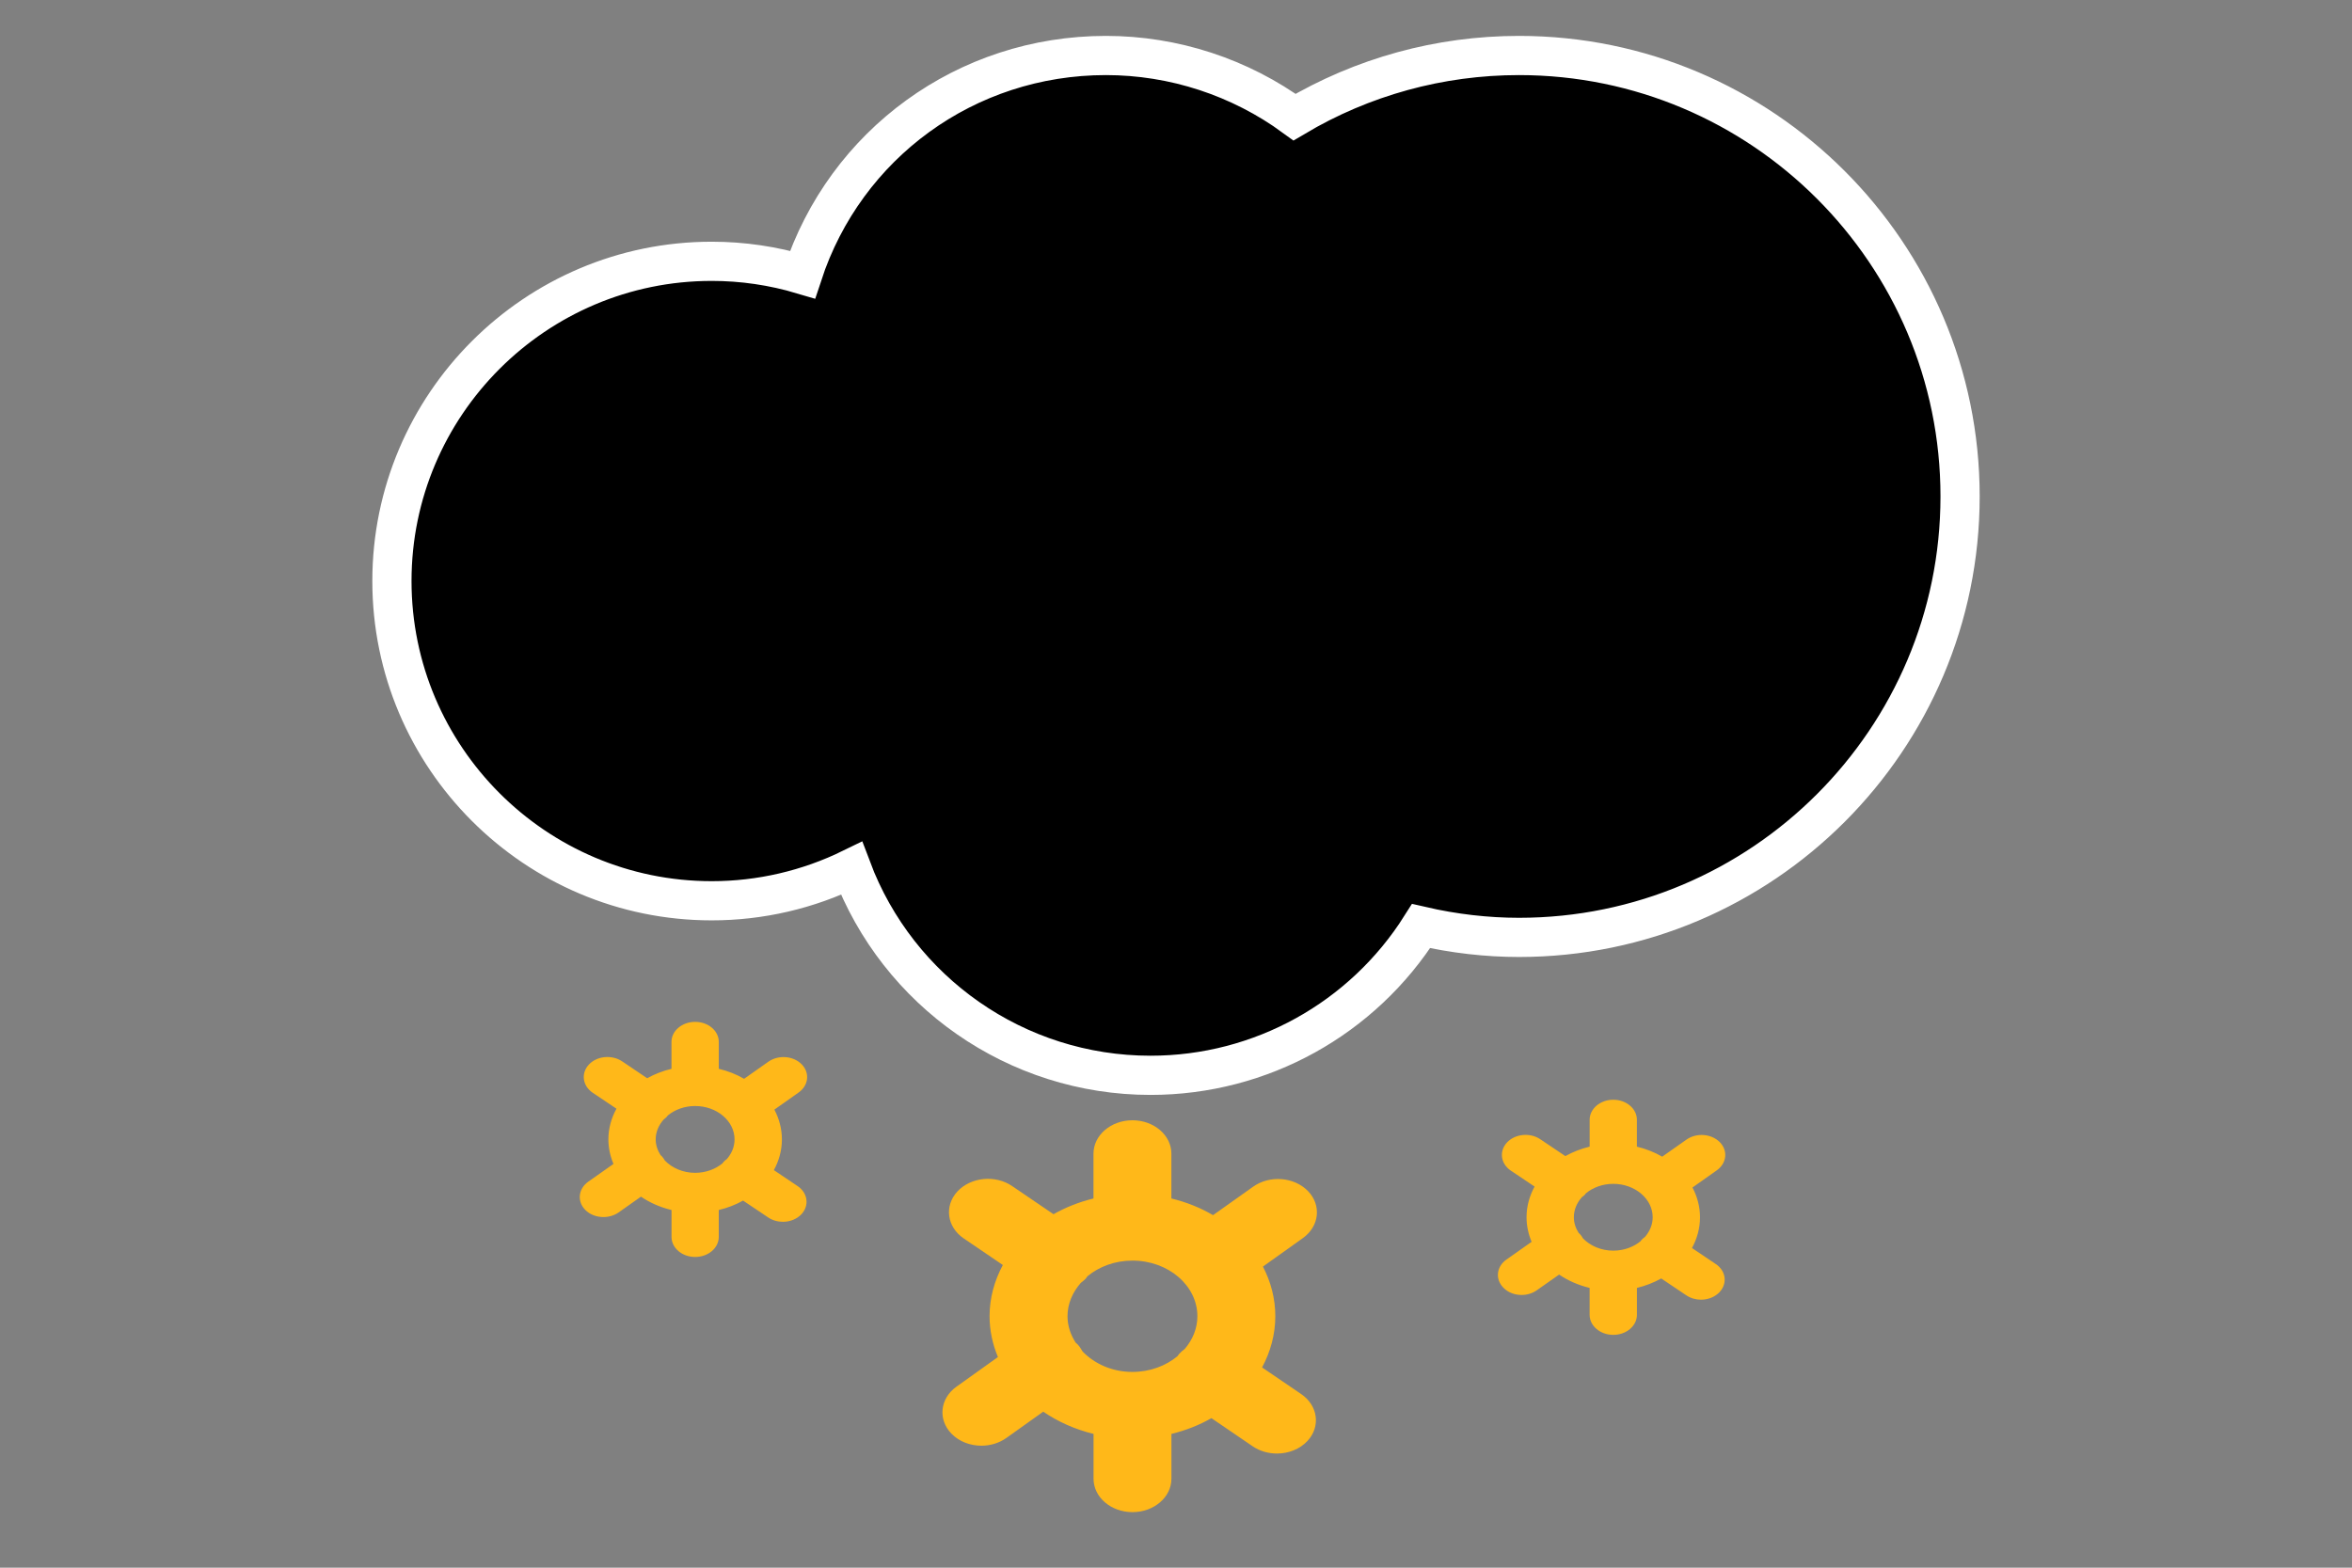 <?xml version="1.0" encoding="utf-8"?>
<!-- Generator: Adobe Illustrator 16.0.0, SVG Export Plug-In . SVG Version: 6.00 Build 0)  -->
<!DOCTYPE svg PUBLIC "-//W3C//DTD SVG 1.1//EN" "http://www.w3.org/Graphics/SVG/1.1/DTD/svg11.dtd">
<svg version="1.1" id="Layer_1" xmlns="http://www.w3.org/2000/svg" xmlns:xlink="http://www.w3.org/1999/xlink" x="0px" y="0px"
	 width="120px" height="80px" viewBox="0 0 120 80" enable-background="new 0 0 120 80" xml:space="preserve">
<rect x="0" y="0" width="120" height="80" fill="#808080" stroke="none"/>
<g>
	<path fill="#FFB819" d="M66.386,71.139l-1.995-1.358c0.429-0.798,0.676-1.679,0.676-2.614c0-0.902-0.228-1.756-0.631-2.533
		l2.038-1.454c0.843-0.603,0.959-1.679,0.258-2.401c-0.703-0.723-1.957-0.822-2.8-0.219L61.89,62.01
		c-0.64-0.375-1.355-0.664-2.125-0.851v-2.286c0-0.941-0.889-1.705-1.988-1.705c-1.097,0-1.987,0.762-1.987,1.705v2.286
		c-0.731,0.179-1.419,0.45-2.04,0.803l-2.108-1.435c-0.859-0.587-2.11-0.463-2.795,0.274c-0.68,0.737-0.538,1.811,0.322,2.396
		l1.997,1.357c-0.429,0.796-0.678,1.68-0.678,2.61c0,0.734,0.156,1.436,0.427,2.087l-2.116,1.512
		c-0.841,0.599-0.959,1.673-0.256,2.397c0.394,0.407,0.96,0.615,1.531,0.615c0.445,0,0.897-0.13,1.27-0.394l1.883-1.343
		c0.749,0.514,1.618,0.903,2.566,1.135v2.288c0,0.94,0.888,1.704,1.987,1.704c1.097,0,1.987-0.764,1.987-1.704v-2.288
		c0.732-0.178,1.419-0.448,2.04-0.804l2.108,1.438c0.367,0.248,0.803,0.368,1.236,0.368c0.585,0,1.166-0.22,1.559-0.644
		C67.39,72.798,67.246,71.724,66.386,71.139z M55.232,68.965c-0.073-0.132-0.156-0.261-0.272-0.381
		c-0.023-0.024-0.057-0.044-0.08-0.068c-0.256-0.402-0.415-0.855-0.415-1.347c0-0.642,0.261-1.23,0.683-1.708
		c0.085-0.065,0.168-0.129,0.241-0.206c0.036-0.039,0.062-0.085,0.095-0.128c0.595-0.492,1.402-0.798,2.293-0.798
		c1.829,0,3.314,1.273,3.314,2.84c0,0.626-0.244,1.2-0.645,1.669c-0.102,0.073-0.194,0.152-0.279,0.247
		c-0.035,0.038-0.062,0.083-0.095,0.126c-0.595,0.491-1.402,0.799-2.296,0.799C56.751,70.012,55.841,69.598,55.232,68.965z"/>
	<path fill="#FFB819" d="M87.536,64.502l-1.211-0.815c0.261-0.479,0.41-1.008,0.41-1.569c0-0.54-0.14-1.055-0.384-1.519l1.236-0.873
		c0.515-0.362,0.583-1.006,0.159-1.44c-0.429-0.434-1.188-0.493-1.701-0.132l-1.239,0.872c-0.388-0.226-0.824-0.398-1.291-0.512
		v-1.371c0-0.564-0.537-1.023-1.206-1.023c-0.665,0-1.205,0.459-1.205,1.023v1.371c-0.445,0.107-0.86,0.271-1.239,0.482
		l-1.281-0.861c-0.523-0.352-1.282-0.275-1.696,0.165c-0.412,0.442-0.327,1.086,0.194,1.437l1.213,0.814
		c-0.261,0.479-0.41,1.006-0.41,1.566c0,0.438,0.093,0.86,0.258,1.254l-1.283,0.904c-0.515,0.361-0.583,1.005-0.156,1.438
		c0.236,0.245,0.58,0.37,0.928,0.37c0.272,0,0.545-0.077,0.772-0.237l1.143-0.803c0.454,0.309,0.982,0.541,1.556,0.68v1.373
		c0,0.564,0.54,1.023,1.208,1.023c0.666,0,1.206-0.459,1.206-1.023v-1.373c0.445-0.108,0.862-0.271,1.239-0.482l1.281,0.861
		c0.223,0.149,0.486,0.222,0.749,0.222c0.355,0,0.708-0.133,0.947-0.386C88.145,65.493,88.06,64.849,87.536,64.502z M80.763,63.194
		c-0.042-0.081-0.095-0.157-0.163-0.229c-0.017-0.015-0.035-0.026-0.052-0.042c-0.156-0.241-0.249-0.514-0.249-0.808
		c0-0.386,0.156-0.738,0.412-1.025c0.052-0.036,0.104-0.074,0.146-0.122c0.024-0.025,0.038-0.051,0.06-0.076
		c0.362-0.295,0.851-0.48,1.391-0.48c1.108,0,2.012,0.765,2.012,1.704c0,0.375-0.147,0.72-0.392,1.004
		c-0.062,0.042-0.118,0.092-0.17,0.146c-0.021,0.024-0.038,0.051-0.058,0.076c-0.362,0.296-0.853,0.479-1.393,0.479
		C81.685,63.821,81.133,63.574,80.763,63.194z"/>
	<path fill="#FFB819" d="M40.694,60.526l-1.211-0.814c0.261-0.478,0.41-1.007,0.41-1.566c0-0.543-0.14-1.056-0.384-1.522
		l1.236-0.872c0.514-0.362,0.583-1.008,0.156-1.441c-0.424-0.434-1.187-0.491-1.698-0.132l-1.239,0.873
		c-0.391-0.229-0.827-0.399-1.291-0.51v-1.373c0-0.566-0.54-1.023-1.206-1.023c-0.668,0-1.208,0.457-1.208,1.023v1.373
		c-0.443,0.106-0.86,0.269-1.239,0.481l-1.279-0.862c-0.525-0.35-1.284-0.277-1.696,0.164c-0.414,0.443-0.326,1.087,0.194,1.438
		l1.213,0.814c-0.263,0.478-0.412,1.008-0.412,1.567c0,0.44,0.095,0.859,0.259,1.252l-1.284,0.905
		c-0.512,0.361-0.583,1.006-0.156,1.439c0.236,0.243,0.58,0.367,0.929,0.367c0.272,0,0.547-0.076,0.772-0.234l1.142-0.807
		c0.455,0.311,0.982,0.543,1.559,0.682v1.372c0,0.565,0.538,1.024,1.206,1.024s1.205-0.459,1.205-1.024v-1.372
		c0.446-0.107,0.863-0.269,1.239-0.481l1.282,0.86c0.223,0.151,0.487,0.222,0.751,0.222c0.354,0,0.708-0.132,0.945-0.387
		C41.303,61.521,41.215,60.879,40.694,60.526z M33.921,59.221c-0.045-0.078-0.095-0.154-0.163-0.227
		c-0.02-0.017-0.036-0.027-0.053-0.042c-0.153-0.242-0.251-0.513-0.251-0.807c0-0.388,0.159-0.741,0.415-1.024
		c0.052-0.04,0.104-0.078,0.146-0.126c0.023-0.022,0.038-0.05,0.06-0.075c0.362-0.296,0.851-0.479,1.391-0.479
		c1.108,0,2.011,0.763,2.011,1.704c0,0.376-0.146,0.718-0.391,1.001c-0.062,0.043-0.118,0.093-0.171,0.149
		c-0.021,0.022-0.037,0.048-0.057,0.074c-0.362,0.296-0.853,0.481-1.393,0.481C34.843,59.85,34.291,59.603,33.921,59.221z"/>
	<g>
		<path stroke="#FFFFFF" stroke-width="2" stroke-miterlimit="10" d="M58.7,54.874c-6.851,0-12.887-4.262-15.254-10.56
			c-2.22,1.086-4.654,1.653-7.135,1.653c-8.998,0-16.315-7.319-16.315-16.316s7.317-16.316,16.315-16.316
			c1.577,0,3.129,0.229,4.634,0.677c2.184-6.657,8.341-11.18,15.479-11.18c3.464,0,6.842,1.109,9.625,3.144
			c3.469-2.062,7.406-3.144,11.452-3.144c12.409,0,22.503,10.094,22.503,22.5c0,12.408-10.094,22.504-22.503,22.504
			c-1.653,0-3.331-0.194-4.996-0.578C69.524,51.982,64.337,54.874,58.7,54.874z"/>
	</g>
</g>
<g>
</g>
<g>
</g>
<g>
</g>
<g>
</g>
<g>
</g>
<g>
</g>
<g>
</g>
<g>
</g>
<g>
</g>
<g>
</g>
<g>
</g>
<g>
</g>
<g>
</g>
<g>
</g>
<g>
</g>
</svg>
